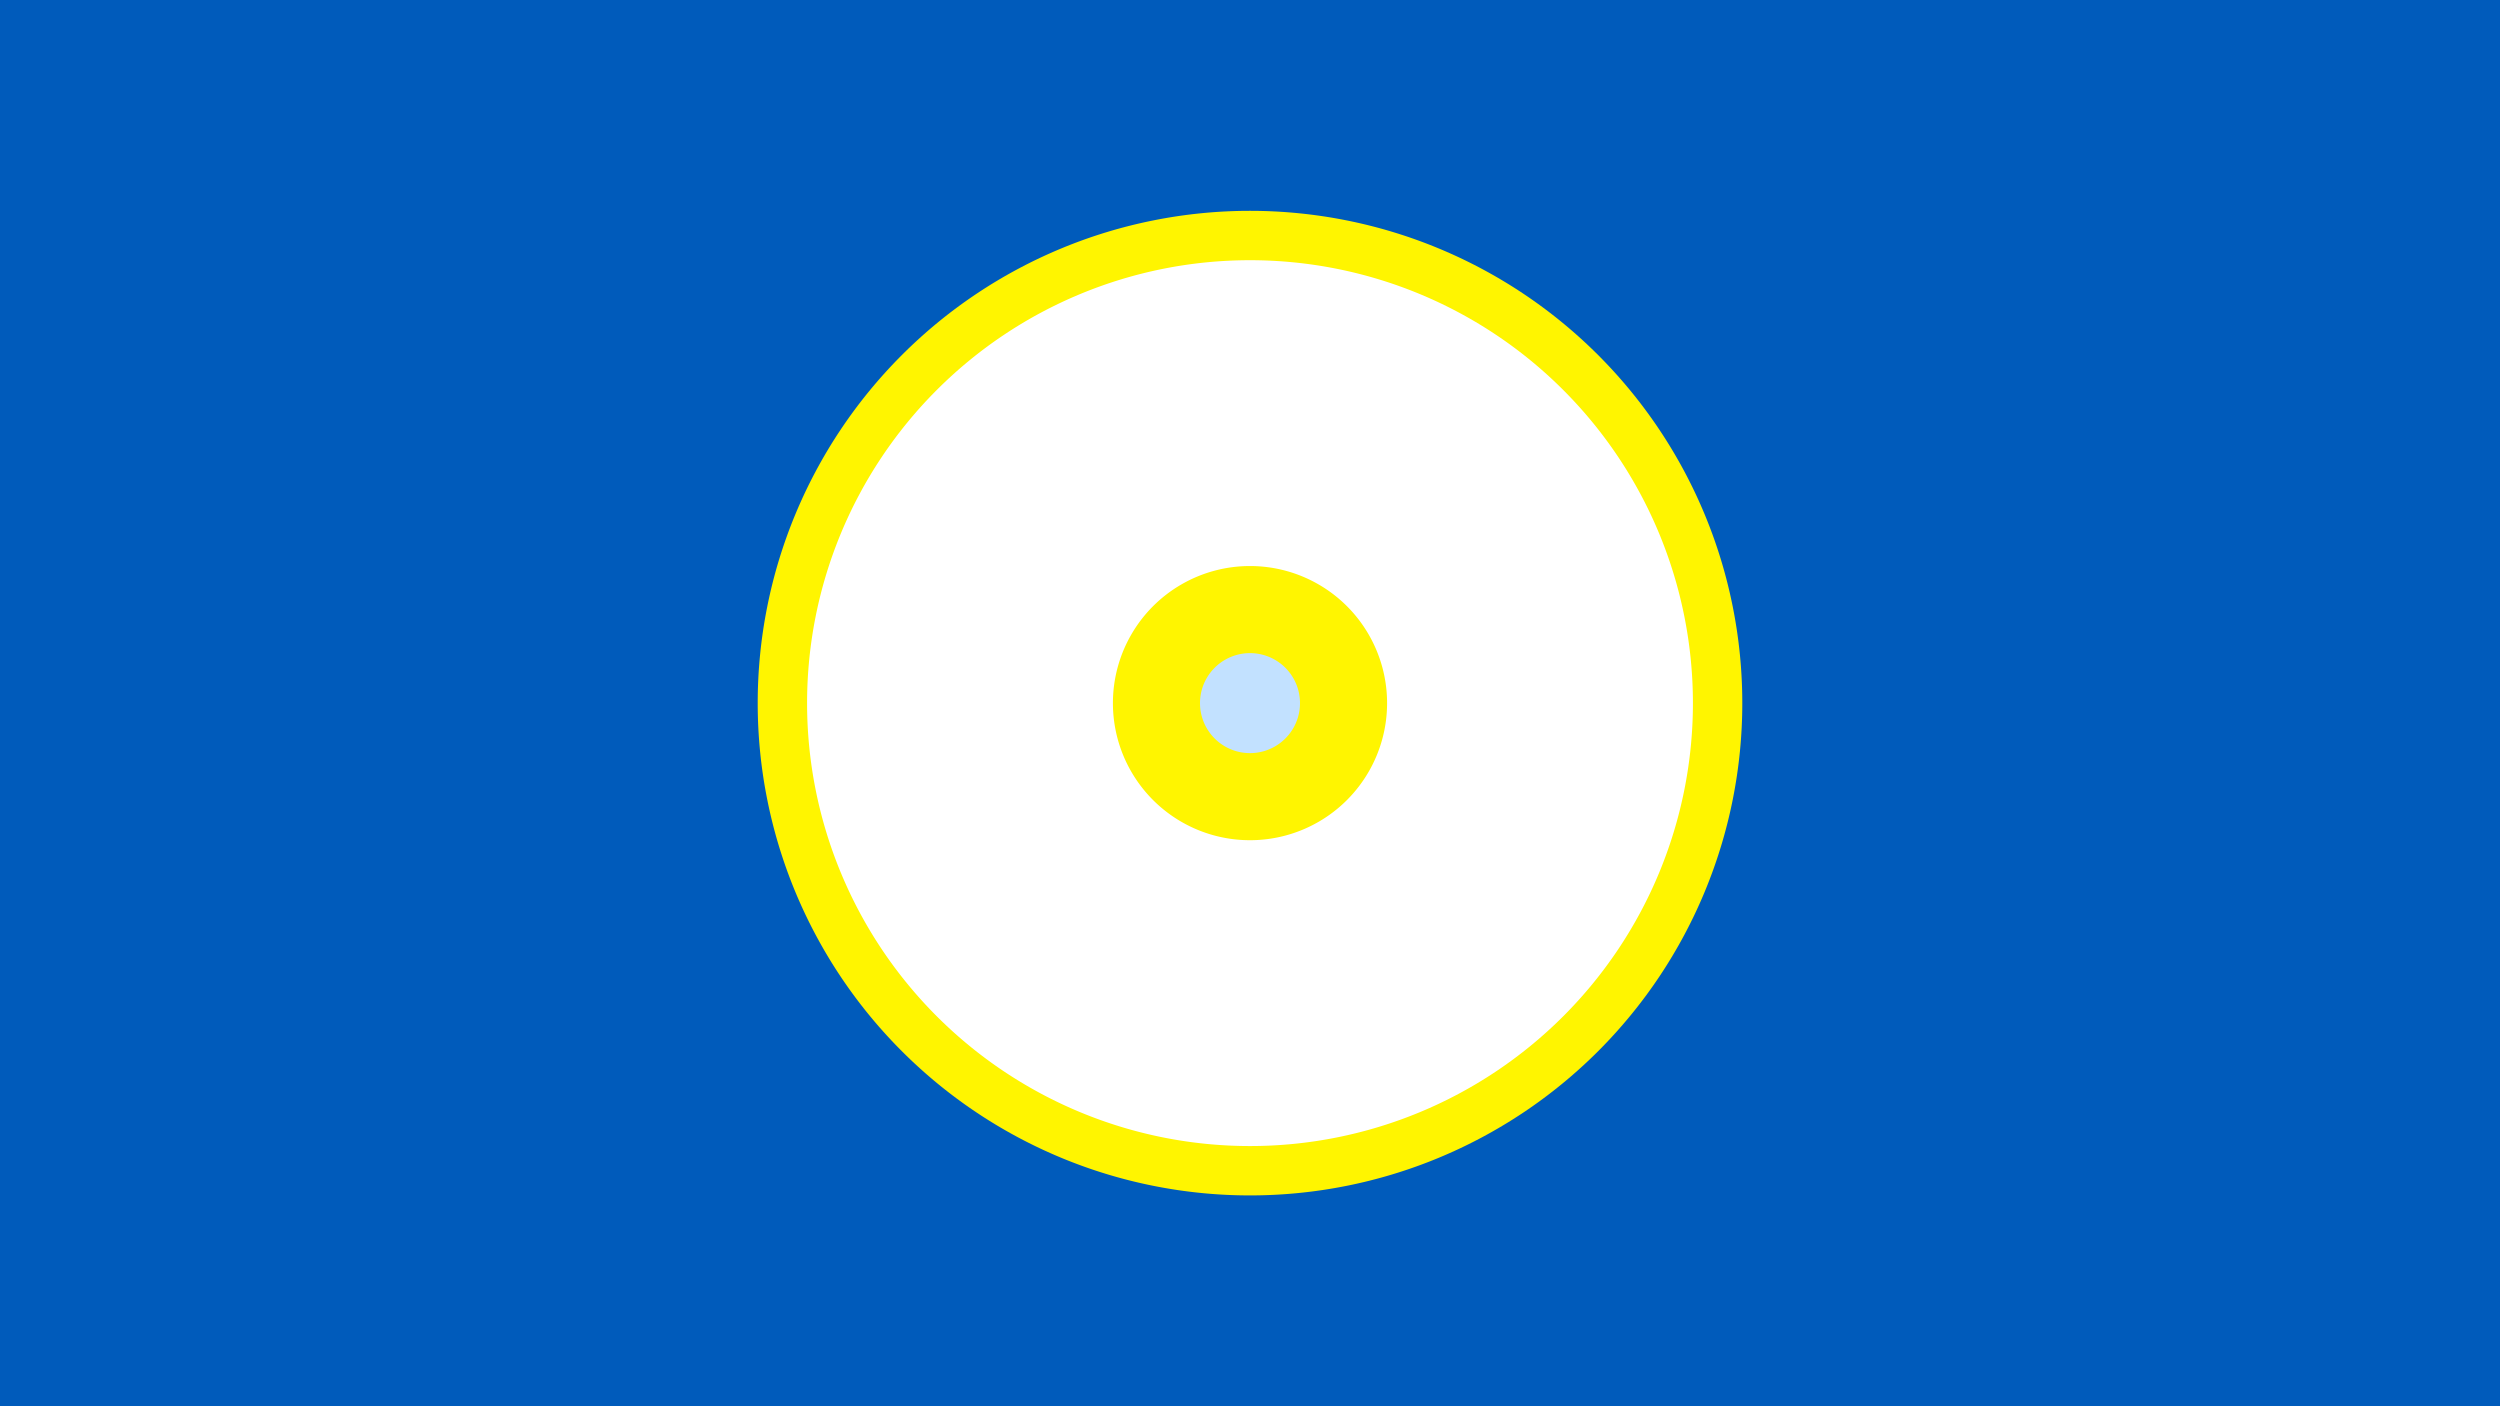 <svg width="1200" height="675" viewBox="-500 -500 1200 675" xmlns="http://www.w3.org/2000/svg"><title>19629-10228919768</title><path d="M-500-500h1200v675h-1200z" fill="#005bbb"/><path d="M336.3-162.5a236.3 236.3 0 1 1-472.6 0 236.3 236.3 0 1 1 472.6 0z" fill="#fff500"/><path d="M312.6-162.5a212.6 212.6 0 1 1-425.2 0 212.6 212.6 0 1 1 425.2 0z m-278.4 0a65.8 65.8 0 1 0 131.6 0 65.8 65.8 0 1 0-131.6 0z" fill="#fff"/><path d="M124-162.5a24 24 0 1 1-48 0 24 24 0 1 1 48 0z" fill="#c2e1ff"/></svg>